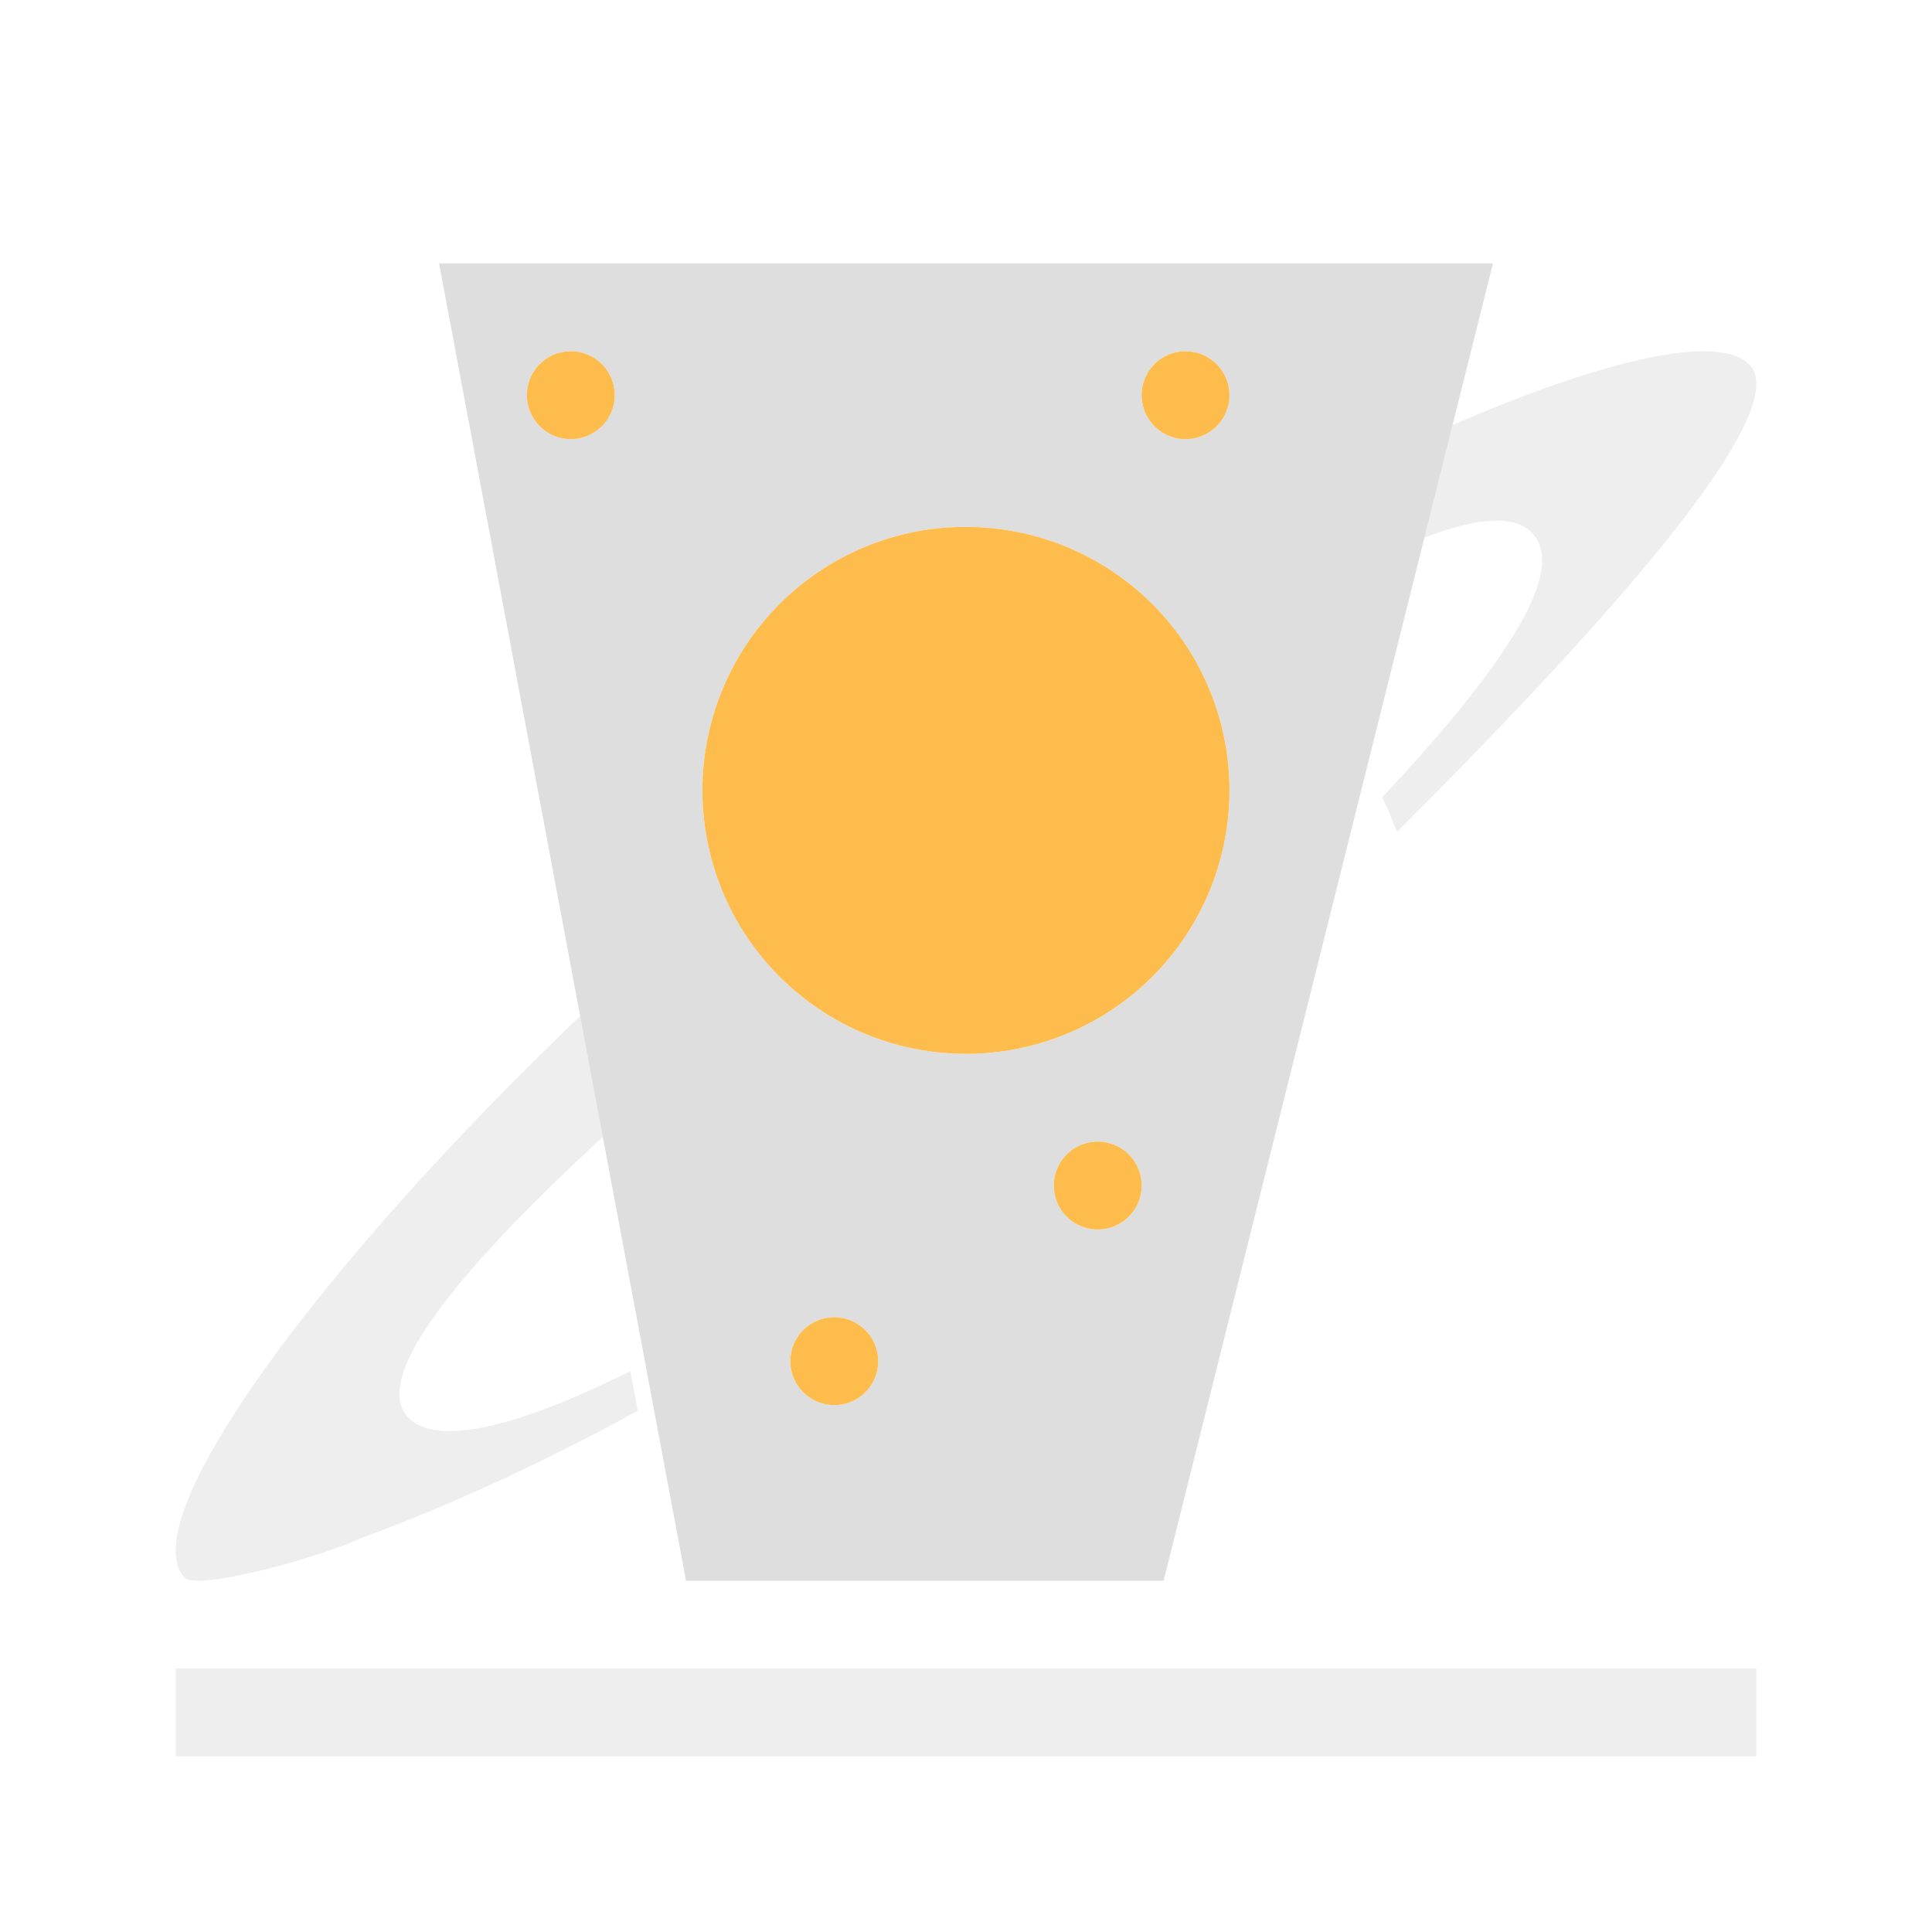 <?xml version="1.0" encoding="UTF-8"?>
<svg viewBox="0 0 22 22" xmlns="http://www.w3.org/2000/svg">
 <defs id="defs3051">
  <style id="current-color-scheme" type="text/css">.ColorScheme-Text {
        color:#dedede;
      }</style>
 </defs>
 <path class="ColorScheme-Text" d="m5 3 2.812 15h5.438l3.75-15h-12zm1.5 1a0.5 0.5 0 0 1 0.5 0.5 0.5 0.5 0 0 1-0.5 0.5 0.5 0.5 0 0 1-0.5-0.5 0.5 0.5 0 0 1 0.5-0.5zm7 0a0.5 0.5 0 0 1 0.5 0.5 0.5 0.5 0 0 1-0.5 0.5 0.5 0.5 0 0 1-0.5-0.5 0.5 0.5 0 0 1 0.5-0.5zm-2.596 2.002a3 3 0 0 1 3.07 2.603 3 3 0 0 1-2.58 3.369 3 3 0 0 1-3.369-2.58 3 3 0 0 1 2.58-3.369 3 3 0 0 1 0.299-0.023zm1.596 6.998a0.5 0.5 0 0 1 0.5 0.5 0.5 0.5 0 0 1-0.5 0.5 0.5 0.5 0 0 1-0.5-0.5 0.5 0.5 0 0 1 0.5-0.5zm-3 2a0.5 0.5 0 0 1 0.5 0.5 0.5 0.5 0 0 1-0.5 0.5 0.5 0.5 0 0 1-0.5-0.5 0.5 0.5 0 0 1 0.5-0.5z" fill="currentColor"/>
 <path class="ColorScheme-Text" d="m19.418 4c-1.137-0.012-3.748 1.079-6.479 2.715a3 3 0 0 1 0.695 0.857c1.941-1.293 3.386-1.95 3.812-1.504 0.4 0.419-0.269 1.476-1.709 3.014 0.071 0.119 0.113 0.266 0.172 0.389 2.182-2.177 4.548-4.757 4.014-5.316-0.097-0.102-0.269-0.152-0.506-0.154zm-11.201 6.113c-3.789 3.248-6.824 7.107-6.113 7.852 0.145 0.152 1.552-0.233 2.002-0.449 0.687-0.249 1.808-0.711 3.156-1.451l-0.084-0.451c-1.296 0.644-2.211 0.861-2.529 0.527-0.574-0.601 1.376-2.581 4.273-4.981a3 3 0 0 1-0.705-1.047zm-6.217 8.887v1h18v-1h-18z" fill="currentColor" fill-opacity=".5"/>
 <path d="m6.5 4a0.5 0.5 0 0 0-0.5 0.5 0.5 0.5 0 0 0 0.5 0.5 0.5 0.5 0 0 0 0.5-0.5 0.5 0.5 0 0 0-0.5-0.5zm7 0a0.5 0.5 0 0 0-0.5 0.5 0.5 0.5 0 0 0 0.5 0.5 0.5 0.5 0 0 0 0.5-0.5 0.5 0.5 0 0 0-0.5-0.5zm-2.596 2.002a3 3 0 0 0-0.299 0.023 3 3 0 0 0-2.58 3.369 3 3 0 0 0 3.369 2.58 3 3 0 0 0 2.58-3.369 3 3 0 0 0-3.07-2.603zm1.596 6.998a0.5 0.5 0 0 0-0.5 0.5 0.5 0.5 0 0 0 0.5 0.5 0.5 0.5 0 0 0 0.5-0.5 0.5 0.5 0 0 0-0.5-0.5zm-3 2a0.5 0.5 0 0 0-0.5 0.5 0.5 0.5 0 0 0 0.5 0.5 0.5 0.5 0 0 0 0.5-0.5 0.5 0.5 0 0 0-0.5-0.5z" fill="#fdbc4b"/>
</svg>
